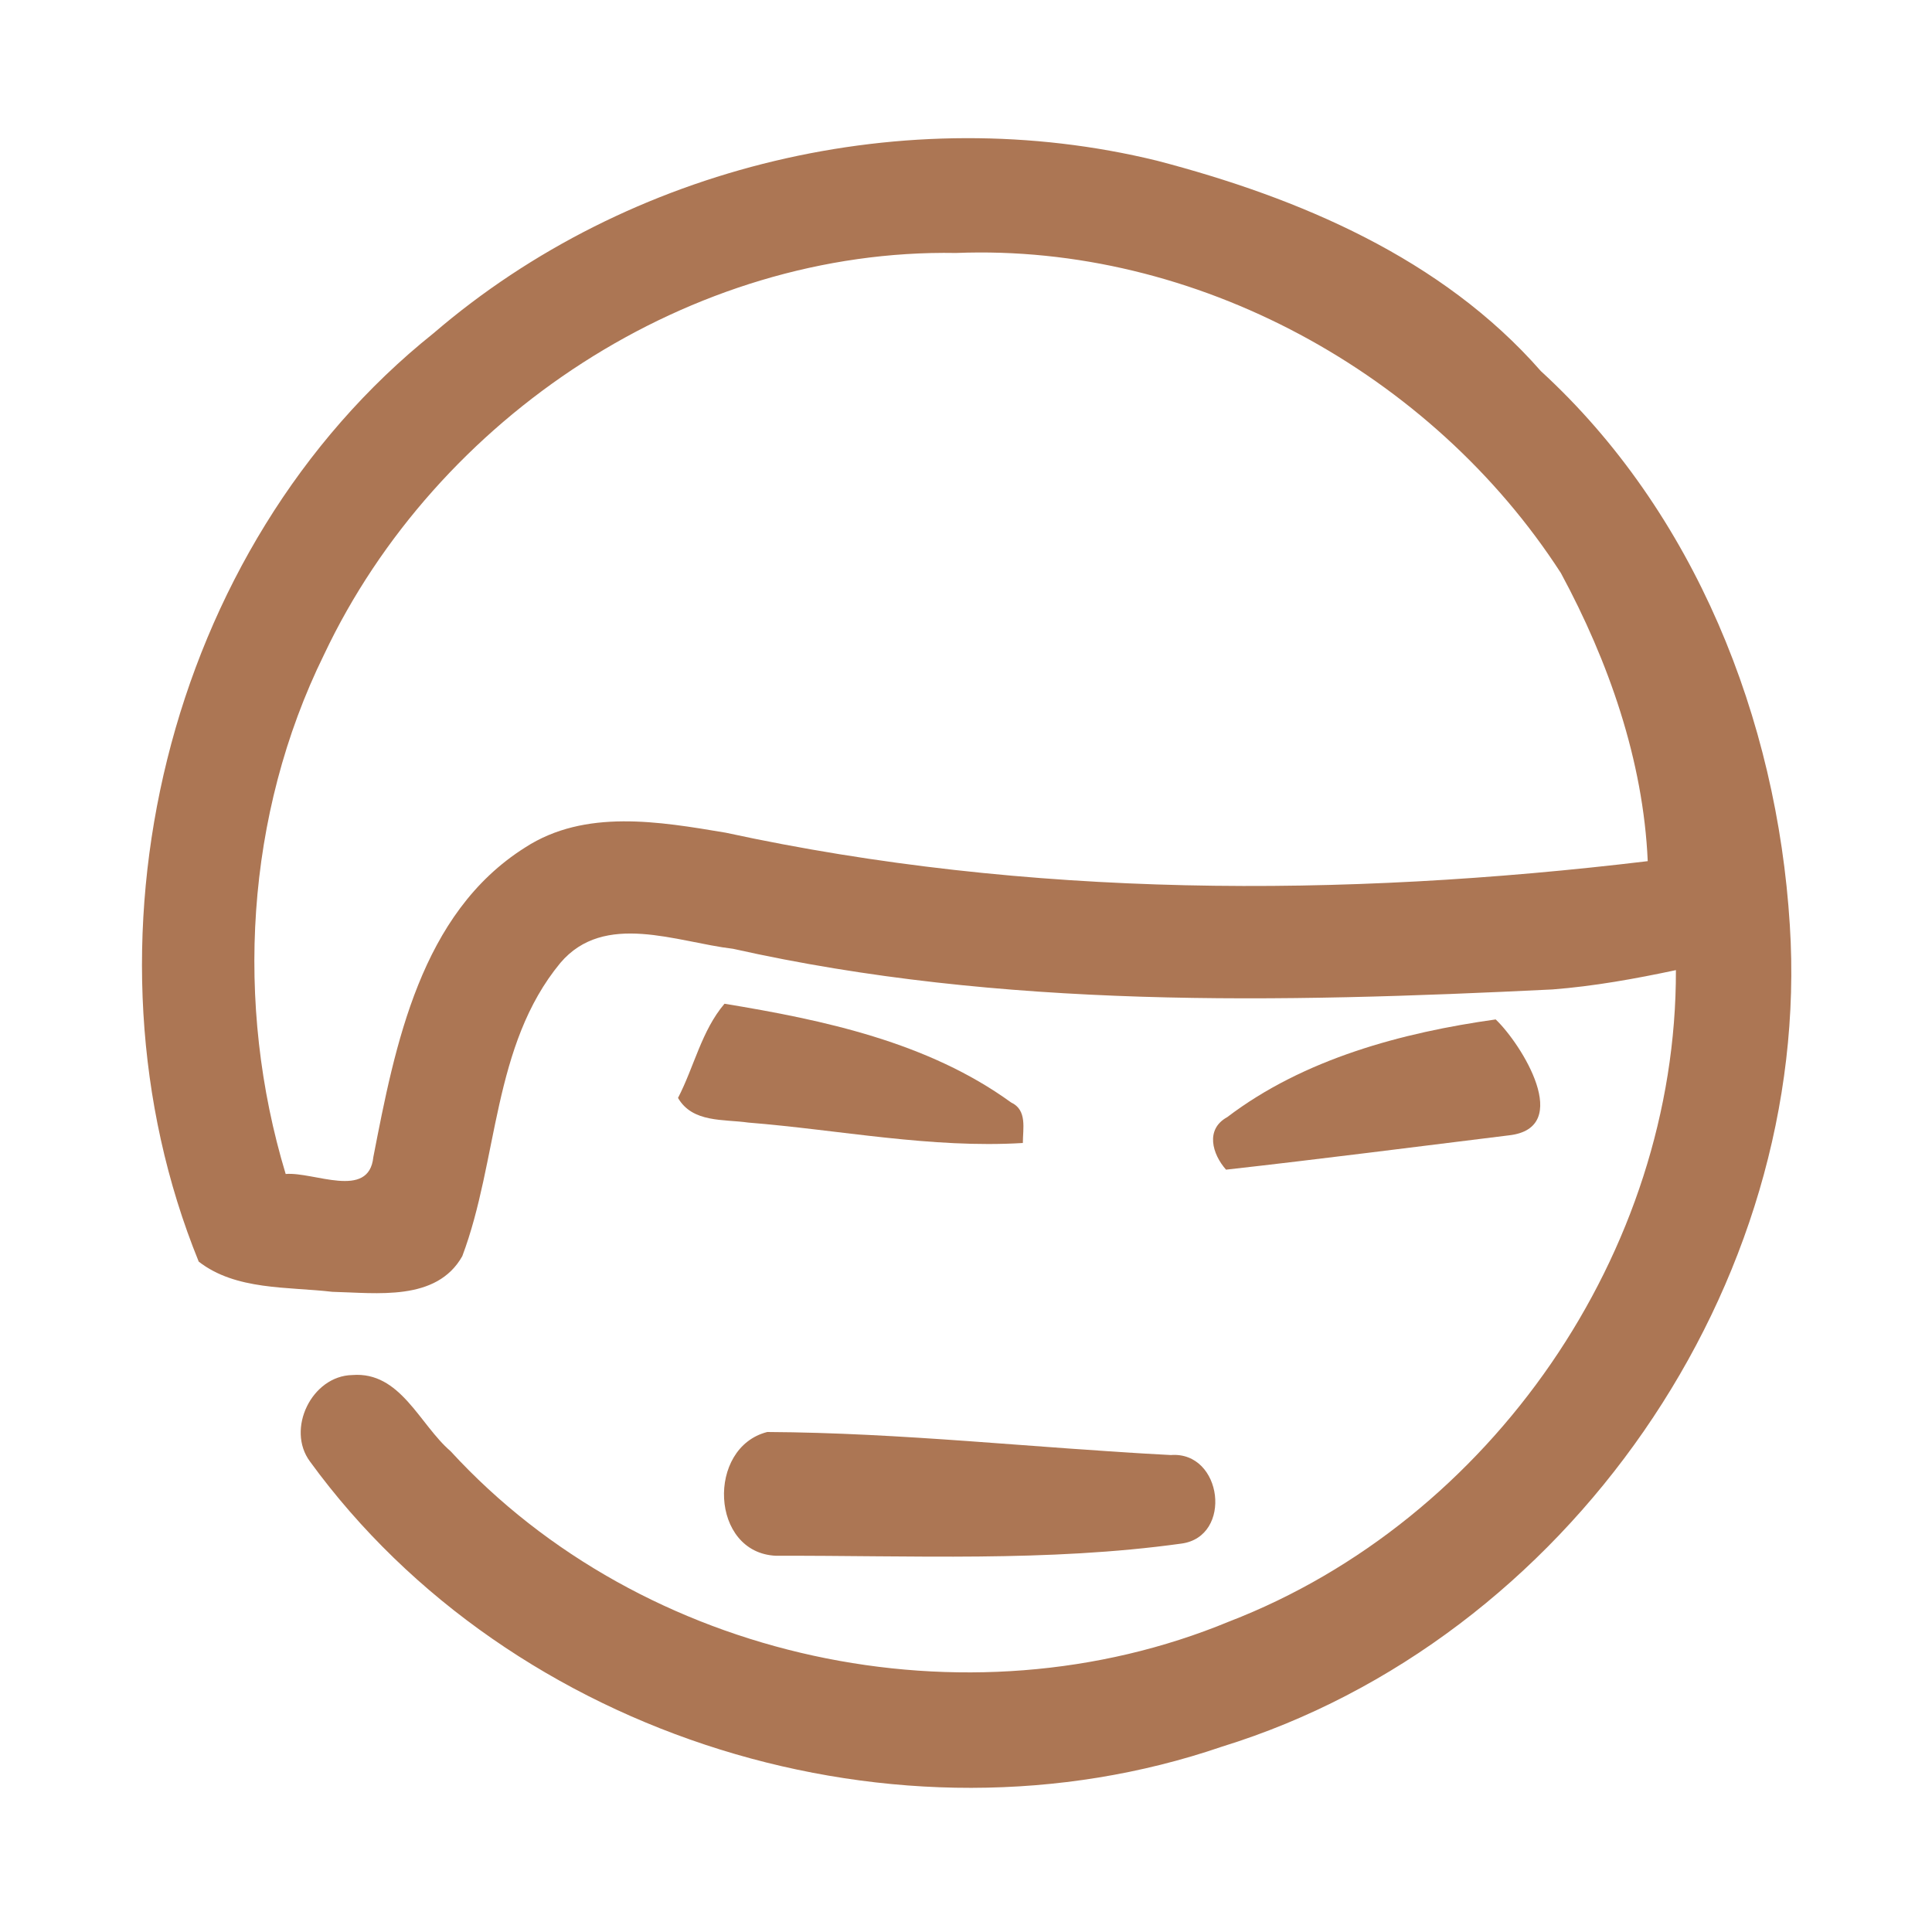 <?xml version="1.0" encoding="UTF-8" ?>
<!DOCTYPE svg PUBLIC "-//W3C//DTD SVG 1.1//EN" "http://www.w3.org/Graphics/SVG/1.1/DTD/svg11.dtd">
<svg width="192pt" height="192pt" viewBox="0 0 192 192" version="1.1" xmlns="http://www.w3.org/2000/svg">
<g id="#ac7654ff">
<path fill="#ac7654" opacity="1.00" d=" M 43.08 33.12 C 62.53 16.41 90.08 9.88 114.98 15.97 C 129.11 19.66 143.30 25.66 153.13 36.88 C 168.43 50.90 176.59 71.46 177.87 91.93 C 180.16 127.75 155.71 163.00 121.44 173.58 C 89.28 184.60 50.85 172.78 30.81 145.25 C 28.41 142.03 30.98 136.73 35.01 136.65 C 39.80 136.27 41.69 141.57 44.78 144.22 C 63.89 165.05 96.07 171.94 122.14 161.15 C 148.20 151.09 166.63 124.39 166.55 96.41 C 162.50 97.27 158.41 98.01 154.28 98.33 C 127.12 99.66 99.56 100.27 72.85 94.29 C 67.24 93.63 60.06 90.55 55.69 95.69 C 48.90 103.91 49.54 115.28 45.94 124.84 C 43.38 129.37 37.42 128.48 33.03 128.38 C 28.60 127.86 23.44 128.25 19.75 125.38 C 6.96 93.96 16.42 54.42 43.08 33.12 M 32.20 65.06 C 24.39 80.95 23.29 99.79 28.39 116.67 C 31.18 116.43 36.66 119.25 37.10 115.00 C 39.27 103.82 41.80 90.77 52.19 84.22 C 58.14 80.36 65.54 81.65 72.11 82.75 C 102.14 89.26 133.35 89.23 163.75 85.58 C 163.31 75.56 159.86 65.73 155.12 56.95 C 142.28 37.07 118.80 24.19 95.01 25.14 C 68.64 24.68 43.38 41.39 32.20 65.06 Z" />
<path fill="#ac7654" opacity="1.00" d=" M 67.38 109.11 C 68.98 106.03 69.72 102.43 72.00 99.75 C 81.86 101.37 92.22 103.57 100.48 109.56 C 102.10 110.31 101.65 112.16 101.65 113.59 C 92.51 114.14 83.44 112.29 74.36 111.56 C 71.91 111.21 68.82 111.60 67.38 109.11 Z" />
<path fill="#ac7654" opacity="1.00" d=" M 121.96 111.02 C 129.58 105.22 139.36 102.61 148.64 101.31 C 151.20 103.75 156.43 112.11 149.95 112.83 C 140.59 113.98 131.22 115.19 121.84 116.24 C 120.48 114.70 119.75 112.23 121.96 111.02 Z" />
<path fill="#ac7654" opacity="1.00" d=" M 76.25 142.31 C 89.61 142.38 103.00 143.91 116.36 144.60 C 121.50 144.21 122.54 152.71 117.41 153.40 C 104.09 155.25 90.53 154.57 77.12 154.61 C 70.57 154.33 70.20 143.84 76.25 142.31 Z" />
</g>
</svg>
